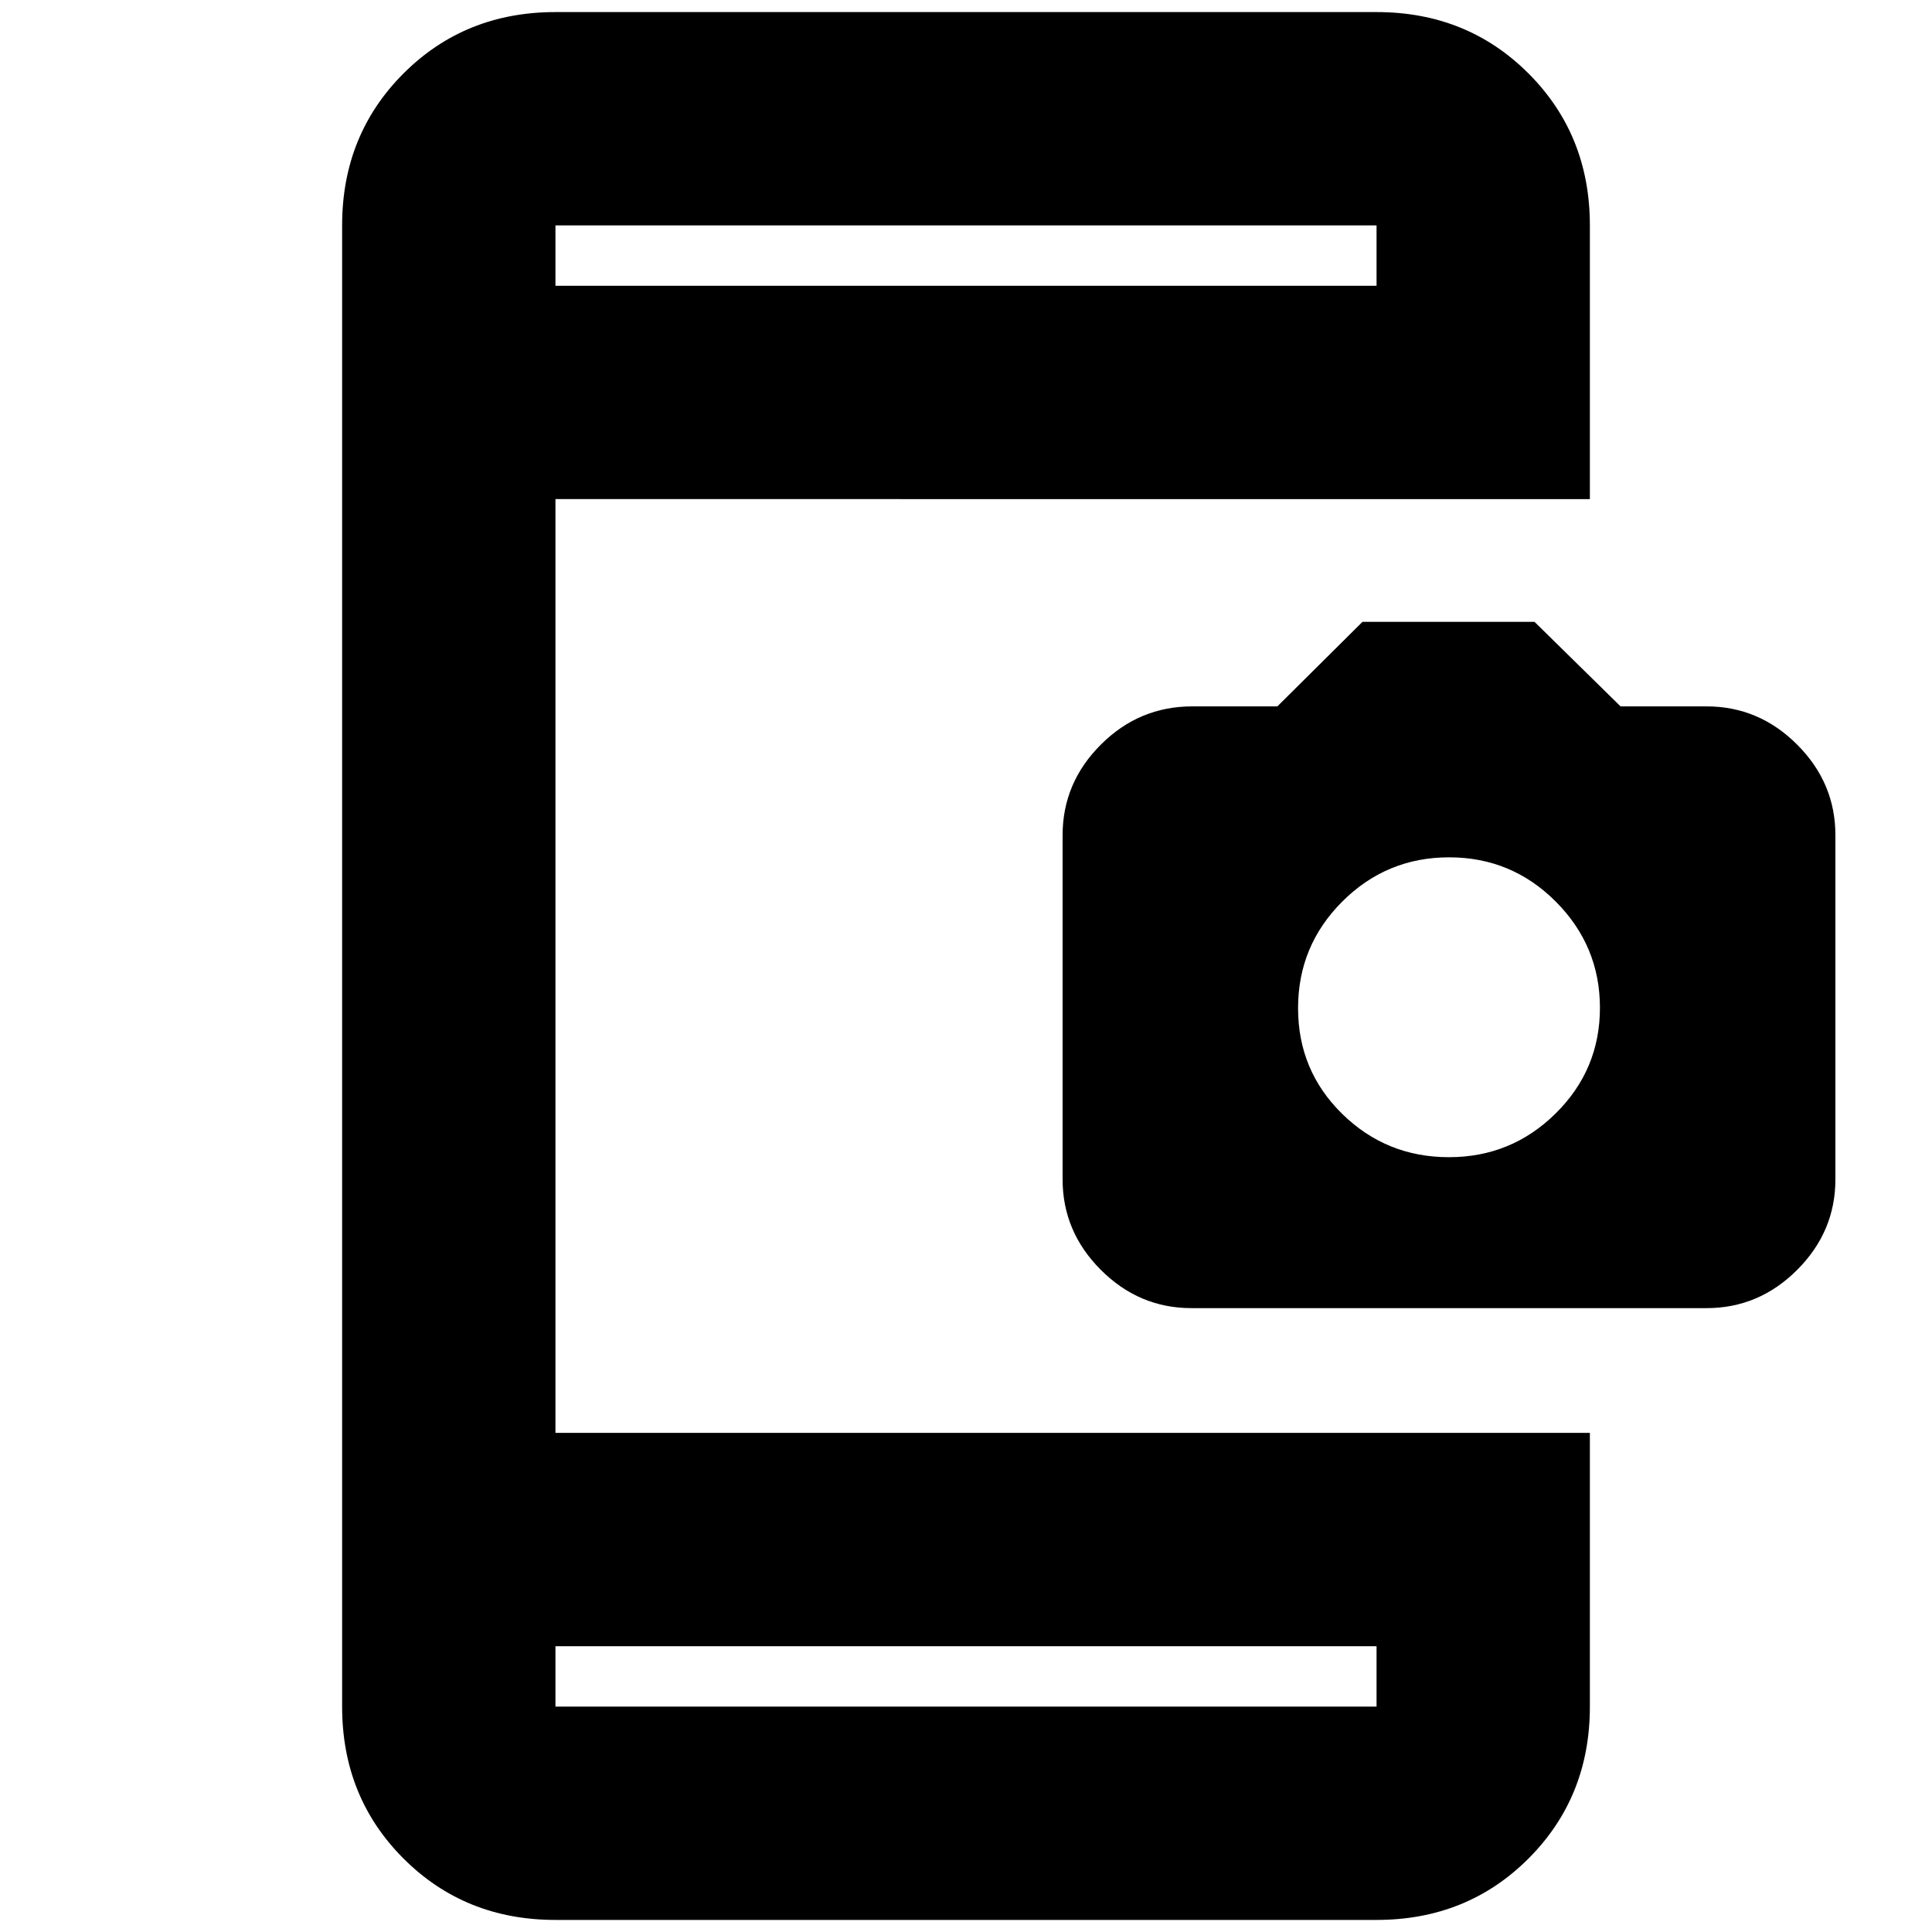 <svg xmlns="http://www.w3.org/2000/svg" height="24" viewBox="0 -960 960 960" width="24"><path d="M276-6q-45 0-75.5-30.5T170-112v-736q0-45 30.5-75.5T276-954h408q45 0 75.5 30.5T790-848v136H276v464h514v136q0 45-30.5 75.5T684-6H276Zm0-106h408v-30H276v30Zm0-706h408v-30H276v30Zm0 0v-30 30Zm0 706v-30 30Zm316-198q-26 0-45-19t-19-45v-171q0-26 19-45t45.43-19h42.28L677-651h85.5l42.75 42H848q26 0 45 19t19 45v171q0 26-19 45t-45 19H592Zm127.95-75Q751-385 773-406.74q22-21.74 22-52.5T773.05-512q-21.95-22-53-22T667-512.05q-22 21.95-22 53t21.95 52.55q21.95 21.5 53 21.5Z"/></svg>